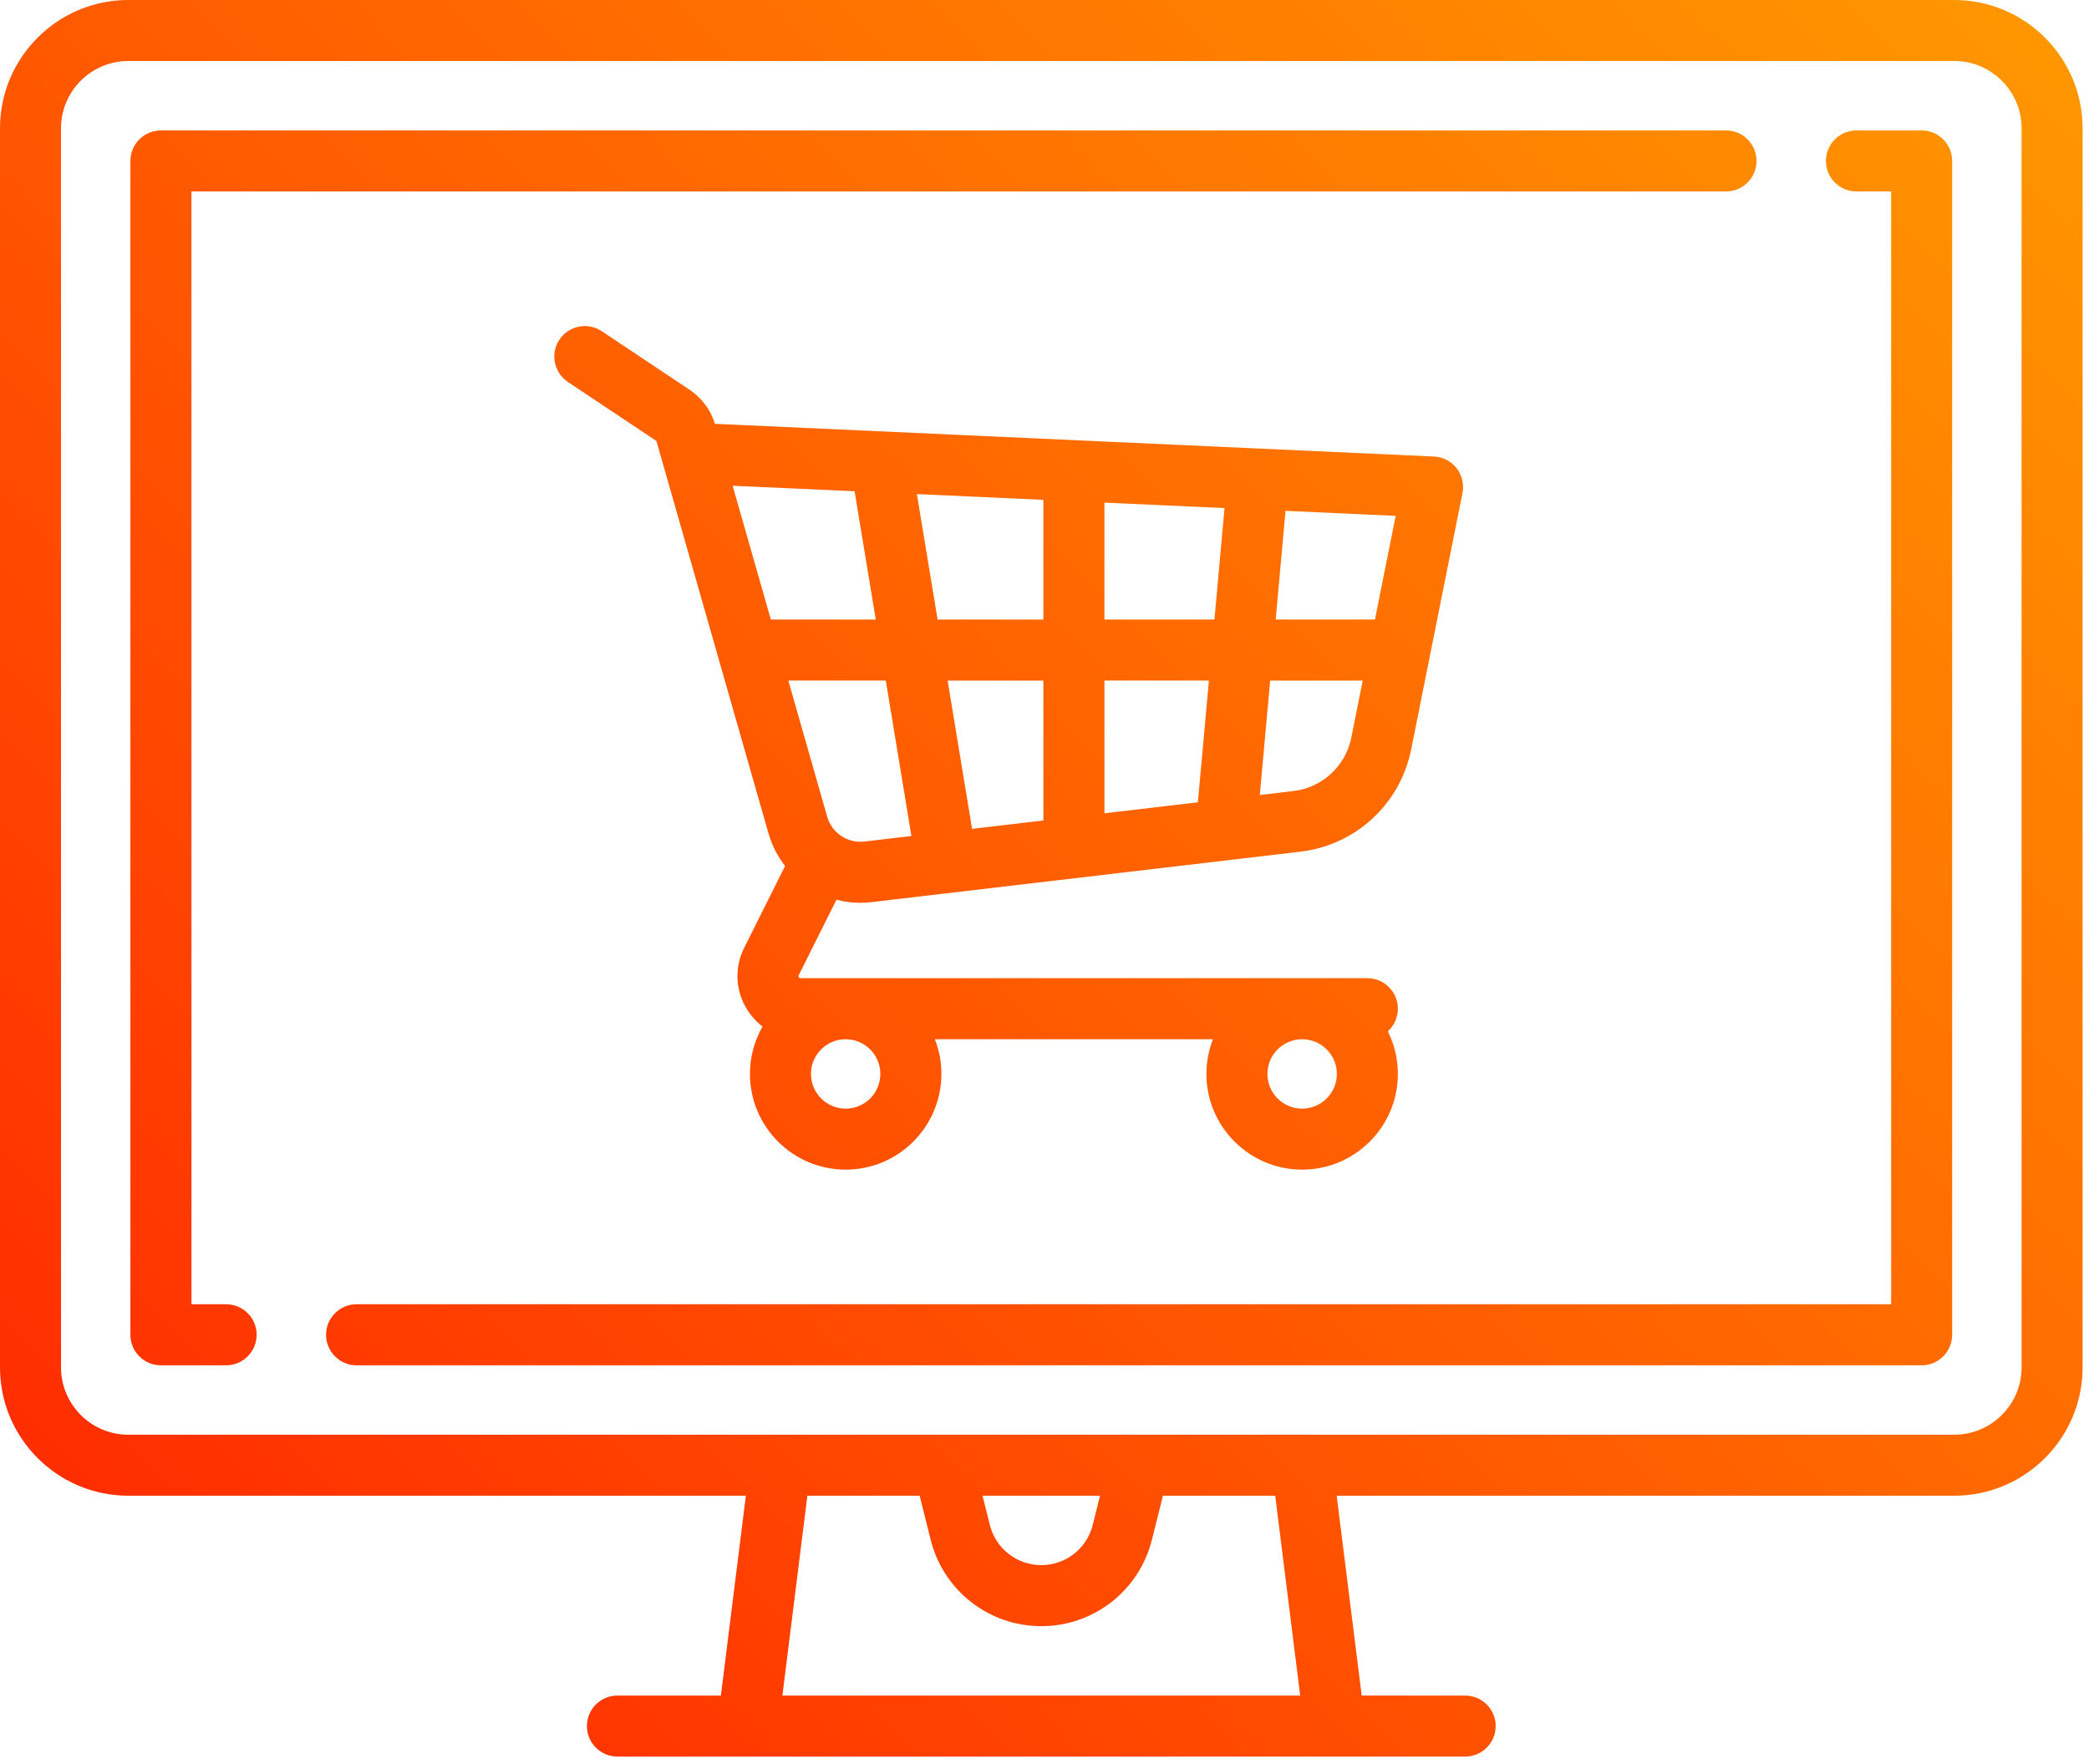 <svg width="45" height="38" viewBox="0 0 45 38" fill="none" xmlns="http://www.w3.org/2000/svg">
<path fill-rule="evenodd" clip-rule="evenodd" d="M2.764 0H42.097C43.622 0 44.862 1.24 44.862 2.764V29.455C44.862 30.979 43.622 32.219 42.097 32.219H28.794L29.333 36.524H31.562C31.925 36.524 32.219 36.818 32.219 37.181C32.219 37.544 31.925 37.838 31.562 37.838H13.3C12.937 37.838 12.643 37.544 12.643 37.181C12.643 36.818 12.937 36.524 13.3 36.524H15.529L16.067 32.219H2.764C1.24 32.219 0 30.979 0 29.455V2.764C0 1.24 1.24 0 2.764 0ZM17.392 32.219L16.854 36.524H28.008L27.47 32.219H25.051L24.814 33.168C24.54 34.263 23.56 35.029 22.431 35.029C21.302 35.029 20.322 34.263 20.048 33.168L19.811 32.219H17.392ZM23.696 32.219H21.165L21.323 32.849C21.45 33.358 21.906 33.714 22.431 33.714C22.956 33.714 23.412 33.358 23.539 32.849L23.696 32.219ZM42.097 30.905C42.897 30.905 43.548 30.254 43.548 29.455V2.764C43.548 1.965 42.897 1.314 42.097 1.314H2.764C1.965 1.314 1.314 1.965 1.314 2.764V29.455C1.314 30.254 1.965 30.905 2.764 30.905H42.097ZM3.466 2.81H37.181C37.544 2.81 37.838 3.104 37.838 3.467C37.838 3.83 37.544 4.124 37.181 4.124H4.124V28.095H4.871C5.234 28.095 5.529 28.389 5.528 28.752C5.528 29.115 5.234 29.41 4.871 29.41H3.466C3.103 29.41 2.809 29.115 2.809 28.752V3.467C2.809 3.104 3.103 2.81 3.466 2.81ZM41.395 2.81H39.99C39.627 2.81 39.333 3.104 39.333 3.467C39.333 3.83 39.627 4.124 39.99 4.124H40.738V28.095H7.681C7.318 28.095 7.024 28.389 7.024 28.752C7.024 29.115 7.318 29.41 7.681 29.41H41.395C41.758 29.41 42.052 29.115 42.052 28.752V3.467C42.053 3.104 41.758 2.81 41.395 2.81ZM30.89 9.834C31.081 9.843 31.259 9.934 31.377 10.085C31.495 10.236 31.542 10.431 31.504 10.619L30.399 16.142C30.164 17.32 29.204 18.205 28.012 18.346L18.778 19.432C18.695 19.442 18.613 19.447 18.532 19.447C18.356 19.447 18.183 19.424 18.018 19.381L17.206 21.006L17.206 21.006C17.201 21.014 17.194 21.029 17.208 21.05C17.221 21.071 17.237 21.071 17.246 21.071H29.455C29.818 21.071 30.112 21.366 30.112 21.728C30.112 21.922 30.028 22.095 29.896 22.215C30.034 22.492 30.112 22.803 30.112 23.133C30.112 24.27 29.187 25.195 28.05 25.195C26.913 25.195 25.988 24.27 25.988 23.133C25.988 22.869 26.039 22.617 26.129 22.386H20.138C20.229 22.617 20.279 22.869 20.279 23.133C20.279 24.27 19.354 25.195 18.217 25.195C17.08 25.195 16.155 24.27 16.155 23.133C16.155 22.762 16.254 22.413 16.427 22.112C16.295 22.012 16.18 21.887 16.09 21.741C15.84 21.337 15.818 20.843 16.03 20.418L16.912 18.654C16.753 18.45 16.63 18.214 16.554 17.951L14.144 9.514C14.141 9.504 14.134 9.495 14.126 9.489L12.233 8.228C11.931 8.026 11.85 7.618 12.051 7.316C12.252 7.014 12.66 6.933 12.962 7.134L14.855 8.396C15.116 8.57 15.31 8.831 15.401 9.131C15.413 9.131 15.425 9.131 15.437 9.131L30.89 9.834ZM28.798 23.133C28.798 22.721 28.462 22.386 28.05 22.386C27.638 22.386 27.302 22.721 27.302 23.133C27.302 23.546 27.638 23.881 28.05 23.881C28.462 23.881 28.798 23.546 28.798 23.133ZM18.964 23.133C18.964 22.721 18.629 22.386 18.217 22.386C17.805 22.386 17.469 22.721 17.469 23.133C17.469 23.546 17.805 23.881 18.217 23.881C18.629 23.881 18.964 23.546 18.964 23.133ZM15.782 10.463L16.605 13.345H18.865L18.409 10.582L15.782 10.463ZM17.818 17.59C17.919 17.944 18.258 18.17 18.624 18.127L19.633 18.008L19.081 14.659H16.981L17.818 17.59ZM20.94 17.854L22.476 17.674V14.66H20.413L20.94 17.854ZM20.197 13.345H22.476V10.767L19.751 10.643L20.197 13.345ZM23.791 17.519L25.804 17.282L26.042 14.659H23.791V17.519ZM23.791 13.345H26.161L26.378 10.944L23.791 10.827V13.345ZM27.858 17.04C28.484 16.967 28.987 16.502 29.11 15.885L29.355 14.66H27.361L27.138 17.125L27.858 17.04ZM27.48 13.345H29.619L30.065 11.112L27.692 11.004L27.48 13.345Z" fill="url(#paint0_linear)"/>
<defs>
<linearGradient id="paint0_linear" x1="2.617" y1="35.631" x2="41.782" y2="-3.113" gradientUnits="userSpaceOnUse">
<stop stop-color="#FF2A00"/>
<stop offset="1" stop-color="#FF9900"/>
</linearGradient>
</defs>
</svg>
